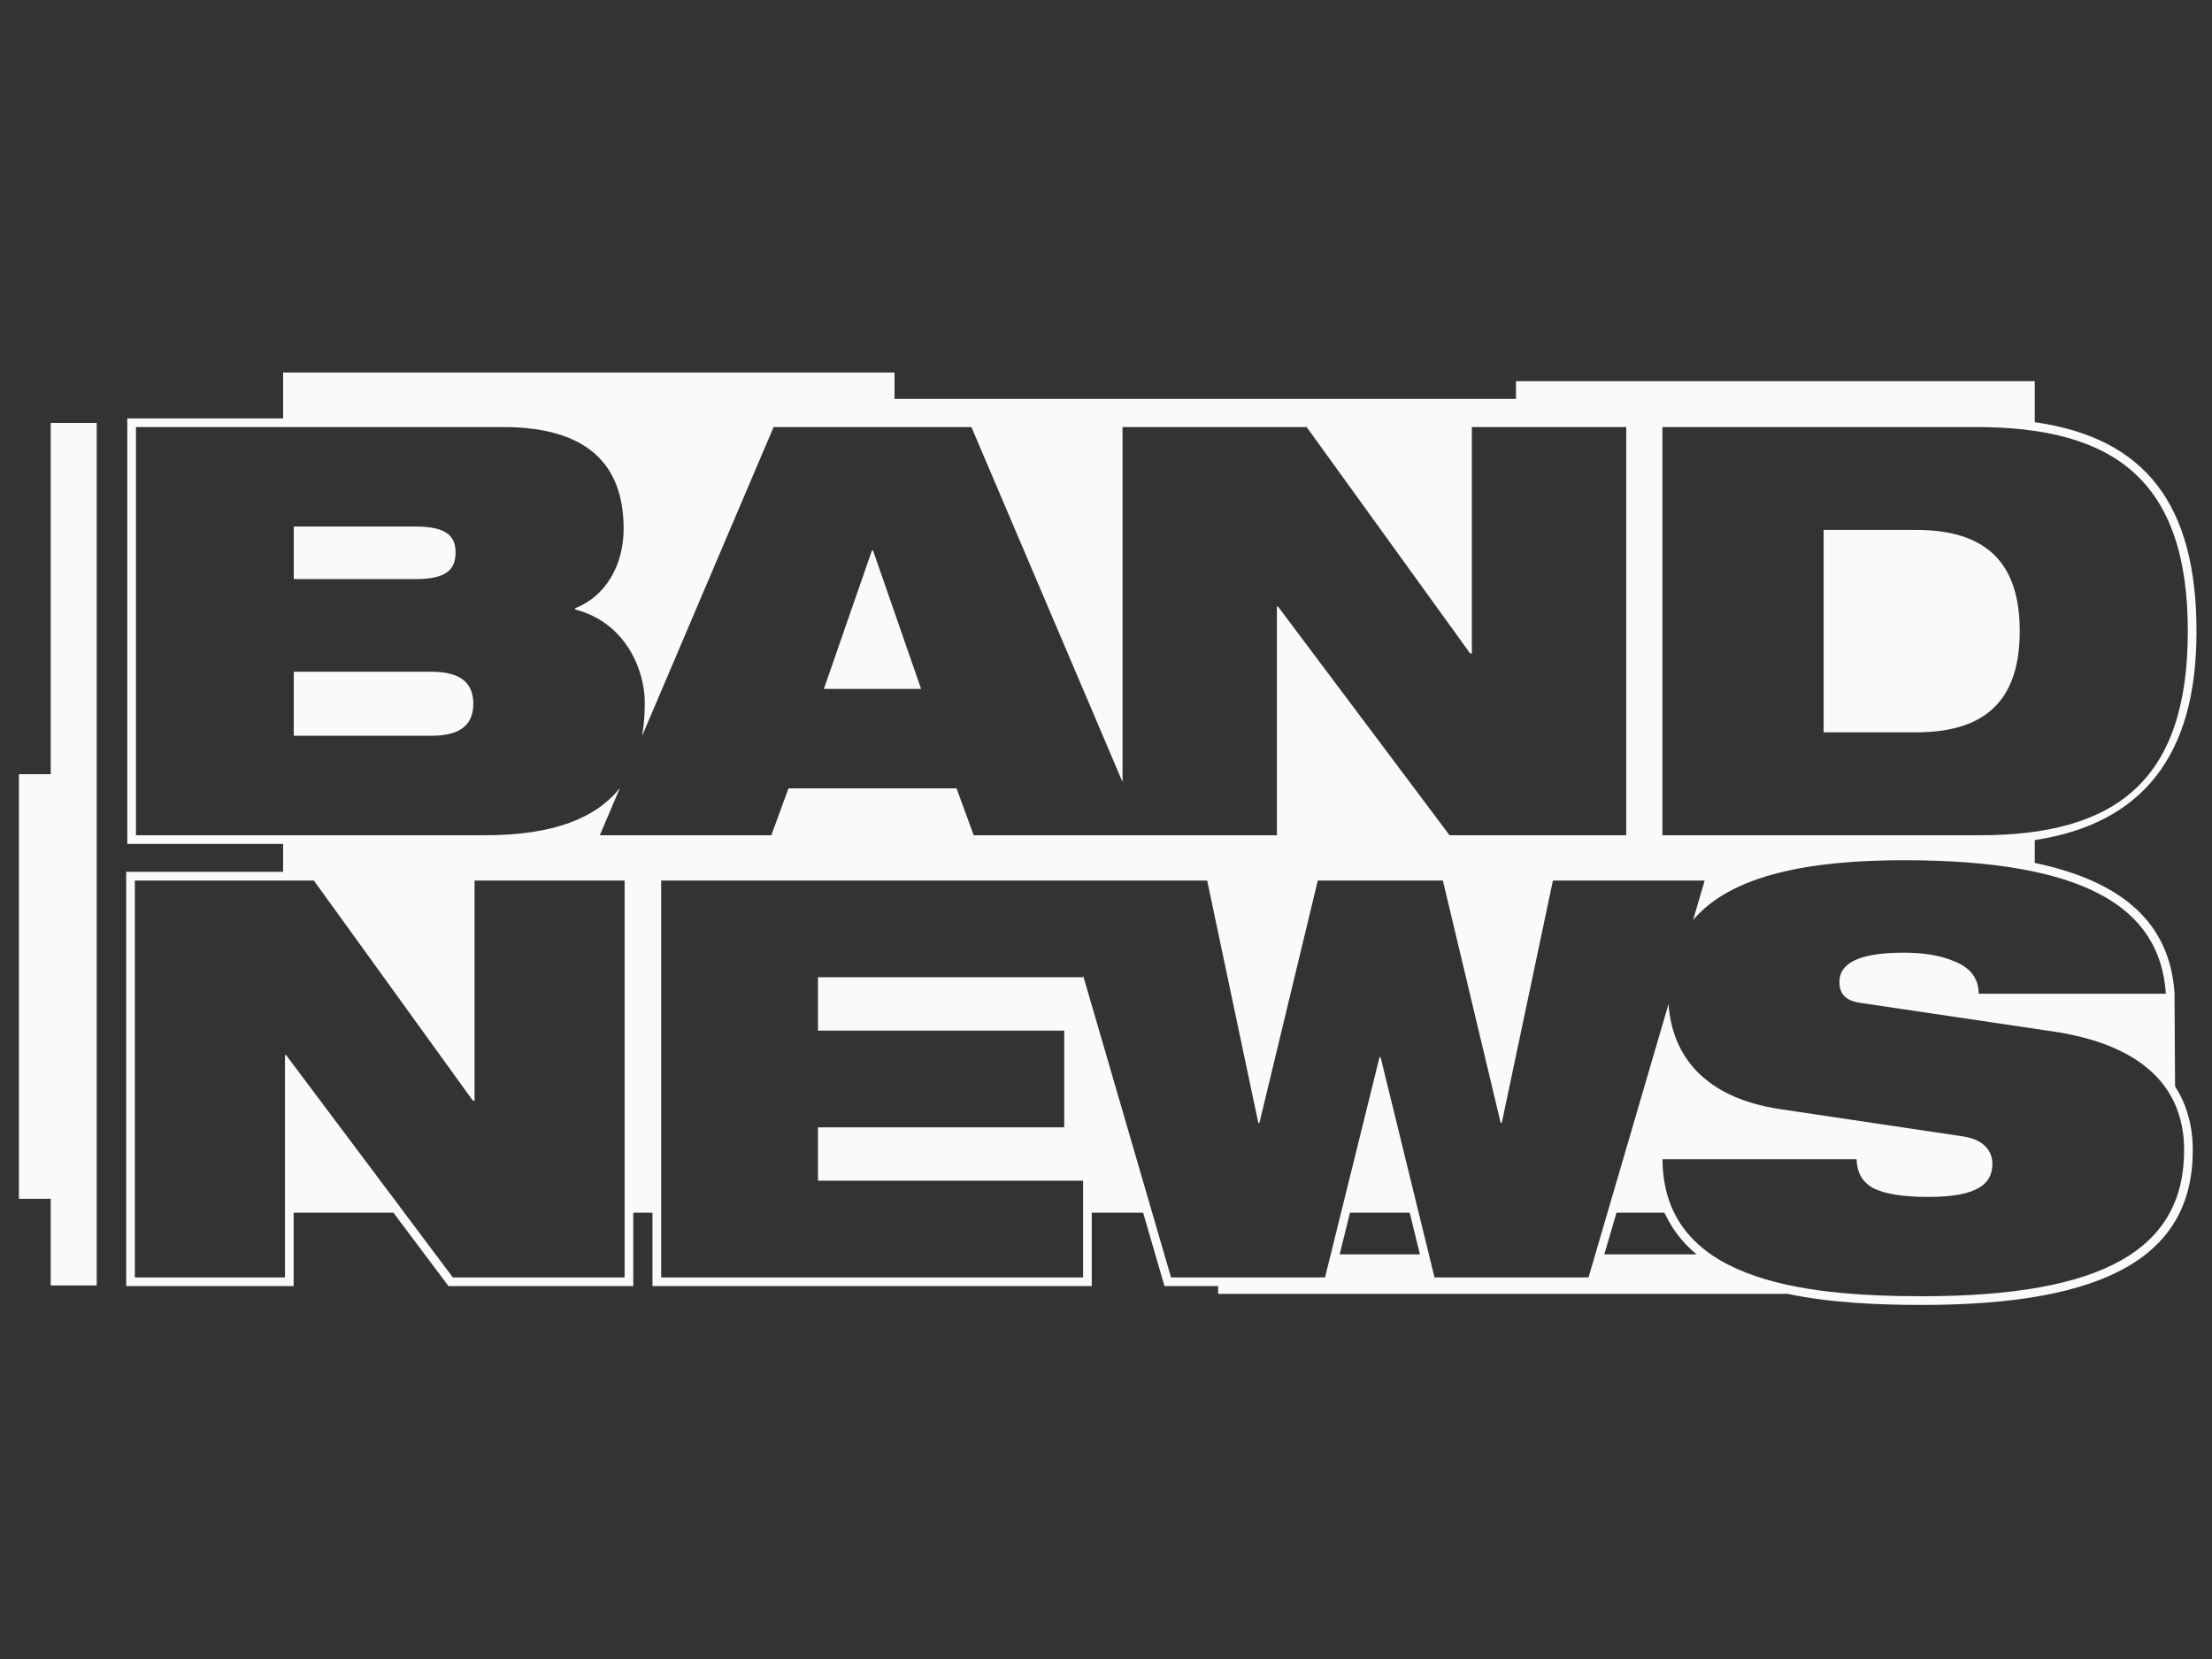 <svg width="104" height="78" viewBox="0 0 104 78" fill="none" xmlns="http://www.w3.org/2000/svg">
<rect x="0" y="0" width="104" height="78" fill="#333333" stroke="none"/>
<path d="M2.385 36.4H0.889V56.364H2.385V60.437H4.547V19.884H2.385V36.4Z" fill="#FAFAFA"/>
<path d="M41.048 25.884H40.994L38.736 32.389H43.306L41.048 25.884Z" fill="#FAFAFA"/>
<path d="M21.419 25.965C21.419 25.266 21.07 24.755 19.538 24.755H13.812V27.227H19.538C21.07 27.227 21.419 26.717 21.419 25.964" fill="#FAFAFA"/>
<path d="M94.96 29.674C94.96 26.636 93.562 24.916 90.095 24.916H85.74V34.431H90.095C93.562 34.431 94.96 32.711 94.96 29.674" fill="#FAFAFA"/>
<path d="M102.238 46.696C102.025 43.48 99.904 41.482 95.754 40.589L95.668 40.57V39.497L95.731 39.487C98.213 39.103 100.104 38.105 101.349 36.52C102.642 34.875 103.271 32.635 103.271 29.674C103.271 23.73 100.874 20.611 95.727 19.858L95.668 19.849V17.921H71.275V18.753H42.058V17.515H13.311V19.67H5.984V39.678H13.311V40.991H5.934V60.468H13.806V57.017H18.499L18.732 57.329L20.964 60.305L21.087 60.468H29.775V57.017H30.677V60.468H51.33V57.017H53.745L53.798 57.198L54.665 60.174L54.75 60.468H57.272V60.832H84.05C86.067 61.259 88.312 61.353 90.372 61.353C99.054 61.353 103.097 59.04 103.097 54.075C103.097 52.934 102.814 51.928 102.264 51.078L102.238 46.696H102.238ZM78.161 20.078H92.917C99.422 20.078 102.863 22.605 102.863 29.674C102.863 36.743 99.449 39.27 93.079 39.27H78.161V20.078ZM29.367 60.06H21.291L13.451 49.605H13.398V60.06H6.341V41.399H14.757L22.233 51.749H22.311V41.399H29.367V60.06H29.367ZM28.201 39.27L29.147 37.046C28.034 38.453 26.042 39.27 22.816 39.27H6.393V20.078H23.649C27.574 20.078 29.321 21.798 29.321 24.863C29.321 26.556 28.488 28.035 27.037 28.599V28.653C29.509 29.298 30.316 31.61 30.316 33.034C30.316 33.588 30.274 34.113 30.186 34.607L36.372 20.078H45.672L52.778 36.768V20.078H61.433L69.121 30.722H69.201V20.078H76.459V39.27H68.153L60.089 28.518H60.036V39.27H45.78L44.974 37.066H37.072L36.266 39.27H28.202H28.201ZM62.986 58.975L63.43 57.182L63.471 57.017H66.28L66.32 57.181L66.759 58.975H62.986V58.975ZM75.428 58.975L75.949 57.199L76.001 57.017H78.254L78.384 57.27C78.728 57.942 79.199 58.504 79.767 58.975H75.428V58.975ZM90.373 60.944C84.55 60.944 78.192 60.139 78.165 54.504H87.288C87.314 55.148 87.556 55.577 88.093 55.873C88.656 56.141 89.489 56.275 90.669 56.275C93.03 56.275 93.674 55.631 93.674 54.719C93.674 54.155 93.325 53.592 92.306 53.431L83.665 52.143C80.174 51.612 78.616 49.672 78.449 47.203L74.686 60.06H67.446L64.911 49.71H64.859L62.298 60.06H55.058L50.923 45.864V45.947H38.457V48.456H50.035V53.003H38.457V55.512H50.923V60.06H31.086V41.399H56.756L59.161 52.794H59.213L61.958 41.399H67.838L70.556 52.794H70.608L73.012 41.399H80.147L79.603 43.259C81.405 41.116 85.118 40.445 89.514 40.445C98.047 40.445 101.562 42.672 101.831 46.723H93.03C93.03 45.945 92.573 45.462 91.876 45.194C91.205 44.899 90.347 44.791 89.514 44.791C87.261 44.791 86.483 45.355 86.483 46.16C86.483 46.696 86.724 47.045 87.475 47.152L96.518 48.494C100.328 49.057 102.689 50.828 102.689 54.075C102.689 58.744 98.878 60.944 90.373 60.944" fill="#FAFAFA"/>
<path d="M20.29 31.582H13.812V34.593H20.29C21.796 34.593 22.253 33.948 22.253 33.088C22.253 32.228 21.796 31.582 20.29 31.582" fill="#FAFAFA"/>
</svg>

